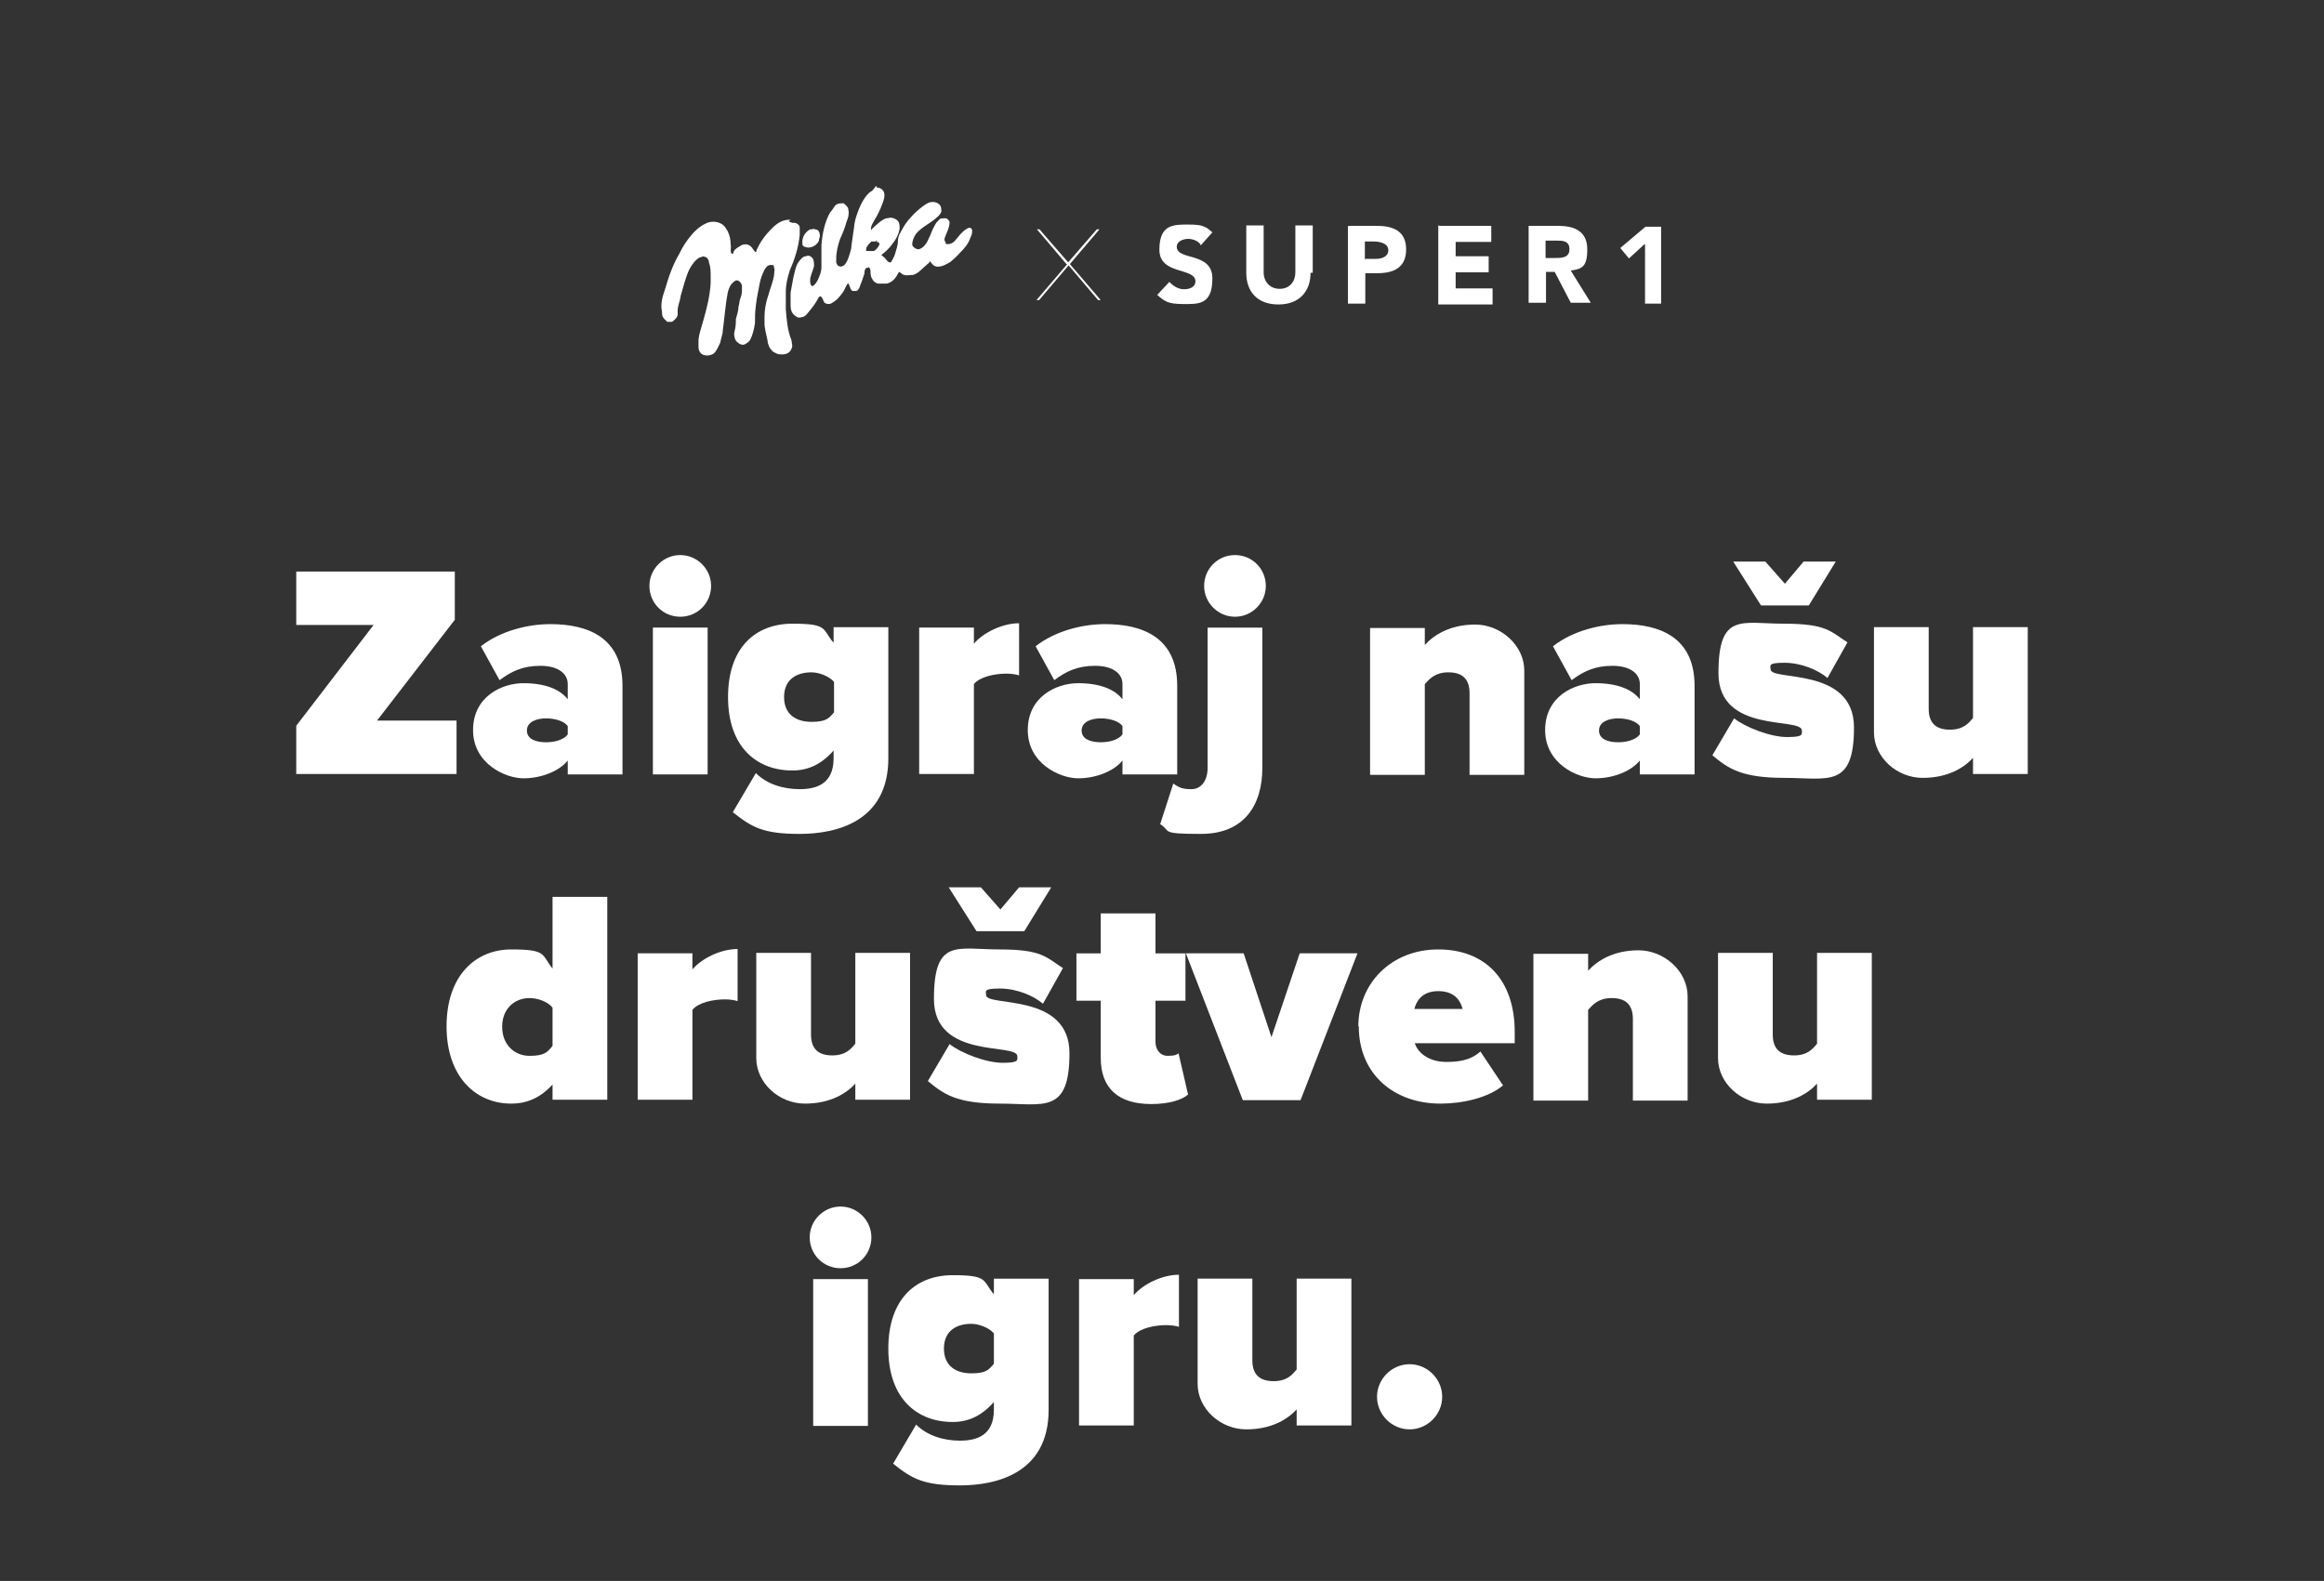 <?xml version="1.0" encoding="UTF-8"?>
<svg id="Layer_1" xmlns="http://www.w3.org/2000/svg" version="1.1" viewBox="0 0 535 364">
  <rect x="0" y="0" width="535" height="364" fill="#333333" stroke="none"/>
  <!-- Generator: Adobe Illustrator 29.1.0, SVG Export Plug-In . SVG Version: 2.1.0 Build 142)  -->
  <defs>
    <style>
      .st0 {
        fill: #fff;
      }
    </style>
  </defs>
  <g id="Layer_11" data-name="Layer_1">
    <g id="Layer_1-2">
      <g id="Layer_1-21" data-name="Layer_1-2">
        <g>
          <path class="st0" d="M68.2,178.3v-11.2l17.8-23.2h-17.8v-12.3h36.5v11.1l-17.9,23.2h18.3v12.3h-37Z"/>
          <path class="st0" d="M130.7,178.3v-3.2c-1.9,2.4-6,4.1-10.2,4.1s-11.6-3.4-11.6-11.1,6.6-10.8,11.6-10.8,8.4,1.4,10.2,3.7v-3.5c0-2.4-2.2-4.2-6.3-4.2s-6.7,1.3-9.4,3.3l-4.3-7.8c4.6-3.6,10.9-5.1,16-5.1,8.4,0,16.6,2.9,16.6,14.2v20.4h-12.6ZM130.7,169.1v-1.9c-.8-1.2-3-1.8-5-1.8s-4.4.7-4.4,2.8,2.3,2.7,4.4,2.7,4.1-.6,5-1.8Z"/>
          <path class="st0" d="M149.5,134.9c0-3.9,3.2-7.1,7.1-7.1s7.1,3.2,7.1,7.1-3.1,7.1-7.1,7.1-7.1-3.2-7.1-7.1ZM150.3,178.3v-33.8h12.6v33.8h-12.6Z"/>
          <path class="st0" d="M168.7,187l5.3-9c2.6,2.6,6.4,3.7,10.1,3.7s7.8-1.1,7.8-7.1v-1.8c-2.9,3.3-6,4.6-9.5,4.6-8.1,0-14.8-5.3-14.8-16.9s6.5-16.9,14.8-16.9,6.8,1.2,9.5,4.4v-3.6h12.6v30.2c0,14.6-12,17.4-20.4,17.4s-11-1.5-15.4-5ZM192,164.1v-7.1c-1.2-1.4-3.6-2.2-5.2-2.2-3.4,0-6.3,1.6-6.3,5.7s2.9,5.7,6.3,5.7,4-.8,5.2-2.2Z"/>
          <path class="st0" d="M211.6,178.3v-33.8h12.6v3.7c2.1-2.5,6.5-4.7,10.4-4.7v12c-.6-.2-1.7-.4-2.9-.4-2.7,0-6.1.7-7.5,2.4v20.7h-12.6Z"/>
          <path class="st0" d="M258.4,178.3v-3.2c-1.9,2.4-6,4.1-10.2,4.1s-11.6-3.4-11.6-11.1,6.6-10.8,11.6-10.8,8.4,1.4,10.2,3.7v-3.5c0-2.4-2.2-4.2-6.3-4.2s-6.7,1.3-9.4,3.3l-4.3-7.8c4.6-3.6,10.9-5.1,16-5.1,8.4,0,16.6,2.9,16.6,14.2v20.4h-12.6ZM258.4,169.1v-1.9c-.8-1.2-3-1.8-5-1.8s-4.4.7-4.4,2.8,2.3,2.7,4.4,2.7,4.1-.6,5-1.8Z"/>
          <path class="st0" d="M267.1,189.7l3-9.3c1.4,1,2.2,1.3,4.2,1.3s3.7-1.7,3.7-4.9v-32.3h12.6v32.3c0,8.7-4.3,15.2-14.1,15.2s-6.7-.6-9.5-2.3ZM277.2,134.9c0-3.9,3.1-7.1,7.1-7.1s7.1,3.2,7.1,7.1-3.2,7.1-7.1,7.1-7.1-3.2-7.1-7.1Z"/>
          <path class="st0" d="M338.3,178.3v-18.7c0-3.5-1.9-4.8-4.9-4.8s-4.3,1.5-5.4,2.7v20.9h-12.6v-33.8h12.6v3.9c2-2.2,5.7-4.7,11.6-4.7s11.3,4.8,11.3,10.6v24h-12.6Z"/>
          <path class="st0" d="M377.5,178.3v-3.2c-1.9,2.4-6,4.1-10.2,4.1s-11.6-3.4-11.6-11.1,6.6-10.8,11.6-10.8,8.4,1.4,10.2,3.7v-3.5c0-2.4-2.2-4.2-6.3-4.2s-6.7,1.3-9.4,3.3l-4.3-7.8c4.6-3.6,10.9-5.1,16-5.1,8.4,0,16.6,2.9,16.6,14.2v20.4h-12.6ZM377.5,169.1v-1.9c-.8-1.2-3-1.8-5-1.8s-4.4.7-4.4,2.8,2.3,2.7,4.4,2.7,4.1-.6,5-1.8Z"/>
          <path class="st0" d="M394.2,173.9l5-8.5c2.7,2.1,8.4,4.3,12.2,4.3s3.4-.6,3.4-1.5c0-3.2-19.2.9-19.2-13.2s5.3-11.4,15.1-11.4,10.7,1.8,14.6,4.3l-4.6,8.2c-2.1-1.8-6-3.5-9.9-3.5s-3.2.6-3.2,1.5c0,2.8,19.2-.7,19.2,13.4s-6,11.6-16,11.6-13-2.2-16.6-5.2ZM405.4,139.4l-6.4-10.1h7.4l4.5,5.1,4.3-5.1h7.4l-6.2,10.1h-10.9Z"/>
          <path class="st0" d="M454.2,178.3v-3.8c-2,2.2-5.7,4.6-11.6,4.6s-11.2-4.7-11.2-10.5v-24.2h12.6v18.8c0,3.4,1.8,4.8,4.9,4.8s4.3-1.5,5.3-2.7v-20.9h12.6v33.8h-12.6Z"/>
          <path class="st0" d="M127.2,253.3v-3.6c-2.9,3.2-6.1,4.4-9.5,4.4-8.2,0-14.9-6.2-14.9-17.8s6.6-17.7,14.9-17.7,6.9,1.2,9.5,4.4v-16.5h12.6v46.7h-12.6ZM127.2,240.7v-8.7c-1.2-1.5-3.6-2.2-5.3-2.2-3.4,0-6.3,2.4-6.3,6.6s2.9,6.7,6.3,6.7,4.1-.8,5.3-2.3Z"/>
          <path class="st0" d="M146.8,253.3v-33.8h12.6v3.7c2.1-2.5,6.5-4.7,10.4-4.7v12c-.6-.2-1.7-.4-2.9-.4-2.7,0-6.1.7-7.5,2.4v20.7h-12.6Z"/>
          <path class="st0" d="M196.9,253.3v-3.8c-2,2.2-5.7,4.6-11.6,4.6s-11.2-4.7-11.2-10.5v-24.2h12.6v18.8c0,3.4,1.8,4.8,4.9,4.8s4.3-1.5,5.3-2.7v-20.9h12.6v33.8h-12.6Z"/>
          <path class="st0" d="M213.6,248.9l5-8.5c2.7,2.1,8.4,4.3,12.2,4.3s3.4-.6,3.4-1.5c0-3.2-19.2.9-19.2-13.2s5.3-11.4,15.1-11.4,10.7,1.8,14.6,4.3l-4.6,8.2c-2.1-1.8-6-3.5-9.9-3.5s-3.2.6-3.2,1.5c0,2.8,19.2-.7,19.2,13.4s-6,11.6-16,11.6-13-2.2-16.6-5.2ZM224.8,214.4l-6.4-10.1h7.4l4.5,5.1,4.3-5.1h7.4l-6.2,10.1h-10.9Z"/>
          <path class="st0" d="M253.4,243.5v-13.1h-5.6v-10.9h5.6v-9.2h12.6v9.2h6.9v10.9h-6.9v9.5c0,1.8,1.1,3.2,2.8,3.2s2.2-.3,2.5-.6l2.2,9.5c-1.3,1.2-4.3,2.2-8.5,2.2-7.5,0-11.6-3.6-11.6-10.6Z"/>
          <path class="st0" d="M286.1,253.3l-13.1-33.8h13.3l6.4,19.3,6.5-19.3h13.3l-13.1,33.8h-13.4Z"/>
          <path class="st0" d="M312.7,236.3c0-9.8,7.5-17.7,18.4-17.7s17.6,7.1,17.6,19v2.6h-23c.7,2.2,3.2,4.3,7.3,4.3s6.1-.9,7.8-2.4l5.2,7.8c-3.4,2.9-9.4,4.2-14.4,4.2-10.6,0-18.8-6.7-18.8-17.8ZM331.1,228.2c-3.9,0-5.1,2.5-5.5,4.1h11.1c-.4-1.5-1.5-4.1-5.6-4.1Z"/>
          <path class="st0" d="M375.9,253.3v-18.7c0-3.5-1.9-4.8-4.9-4.8s-4.3,1.5-5.4,2.7v20.9h-12.6v-33.8h12.6v3.9c2-2.2,5.7-4.7,11.6-4.7s11.3,4.8,11.3,10.6v24h-12.6Z"/>
          <path class="st0" d="M418.3,253.3v-3.8c-2,2.2-5.7,4.6-11.6,4.6s-11.2-4.7-11.2-10.5v-24.2h12.6v18.8c0,3.4,1.8,4.8,4.9,4.8s4.3-1.5,5.3-2.7v-20.9h12.6v33.8h-12.6Z"/>
          <path class="st0" d="M186.4,284.9c0-3.9,3.2-7.1,7.1-7.1s7.1,3.2,7.1,7.1-3.1,7.1-7.1,7.1-7.1-3.2-7.1-7.1ZM187.2,328.3v-33.8h12.6v33.8h-12.6Z"/>
          <path class="st0" d="M205.6,337l5.3-9c2.6,2.6,6.4,3.7,10.1,3.7s7.8-1.1,7.8-7.1v-1.8c-2.9,3.3-6,4.6-9.5,4.6-8.1,0-14.8-5.3-14.8-16.9s6.5-16.9,14.8-16.9,6.8,1.2,9.5,4.4v-3.6h12.6v30.2c0,14.6-12,17.4-20.4,17.4s-11-1.5-15.4-5ZM228.8,314.1v-7.1c-1.2-1.4-3.6-2.2-5.2-2.2-3.4,0-6.3,1.6-6.3,5.7s2.9,5.7,6.3,5.7,4-.8,5.2-2.2Z"/>
          <path class="st0" d="M248.4,328.3v-33.8h12.6v3.7c2.1-2.5,6.5-4.7,10.4-4.7v12c-.6-.2-1.7-.4-2.9-.4-2.7,0-6.1.7-7.5,2.4v20.7h-12.6Z"/>
          <path class="st0" d="M298.5,328.3v-3.8c-2,2.2-5.7,4.6-11.6,4.6s-11.2-4.7-11.2-10.5v-24.2h12.6v18.8c0,3.4,1.8,4.8,4.9,4.8s4.3-1.5,5.3-2.7v-20.9h12.6v33.8h-12.6Z"/>
          <path class="st0" d="M317,321.6c0-4.1,3.4-7.5,7.5-7.5s7.5,3.4,7.5,7.5-3.4,7.5-7.5,7.5-7.5-3.4-7.5-7.5Z"/>
        </g>
      </g>
    </g>
  </g>
  <g>
    <path class="st0" d="M245.5,60.8l-6.8-8h.6l6.6,7.6,6.6-7.6h.6l-6.8,8,7.1,8.3h-.6l-6.8-8-6.8,8h-.6l7.1-8.3h-.2Z"/>
    <path class="st0" d="M276.3,56.2c-.6-.8-1.8-1.2-2.8-1.2s-2.6.5-2.6,1.8c0,3.3,8.2,1.1,8.2,7.3s-3.3,5.9-6.8,5.9-4.3-.7-5.9-2.1l2.8-3c.8.9,2,1.7,3.4,1.7s2.6-.6,2.6-1.8c0-3.3-8.3-1.4-8.3-7.3s3.3-5.8,6.7-5.8,4,.5,5.5,1.8l-2.6,2.9h-.2Z"/>
    <path class="st0" d="M301.7,62.8c0,4.2-2.5,7.3-7.4,7.3s-7.4-3-7.4-7.3v-10.9h4v10.8c0,2.1,1.4,3.8,3.7,3.8s3.6-1.7,3.6-3.8v-10.8h4v10.9h-.5,0Z"/>
    <path class="st0" d="M310.4,52h6.6c3.7,0,6.7,1.2,6.7,5.4s-2.8,5.5-6.6,5.5h-2.8v7h-4v-17.7h0ZM314.3,59.6h2.5c1.3,0,2.8-.5,2.8-2s-1.8-2-3.4-2h-2v4.2h0Z"/>
    <path class="st0" d="M331.3,52h12v3.7h-8.2v3.3h7.6v3.7h-7.6v3.7h8.5v3.7h-12.5v-17.7h0v-.5h.2,0Z"/>
    <path class="st0" d="M351.9,52h6.8c3.7,0,6.7,1.2,6.7,5.4s-1.3,4.5-3.8,4.9l4.6,7.4h-4.6l-3.7-7.1h-2v7.1h-4v-17.7h0s.2,0,.2,0ZM355.8,59.4h2.2c1.4,0,3.3,0,3.3-2s-1.6-2-3-2h-2.5v4.1h0,0Z"/>
    <path class="st0" d="M378.6,56.2l-3.6,3.3-2-2.4,5.8-4.9h3.6v17.7h-3.7v-13.6h0Z"/>
    <path class="st0" d="M201.3,43.8h0c-.6,0-1.3.6-1.7,1.1-1.1,1.3-1.8,2.9-2.3,4.4-.4,1.1-.6,2-.7,3.1-.2,1.5-.4,2.7-.6,4.2,0,.9-.4,1.8-.6,2.5s-.6,1.5-1.1,2c-.4.2-.7.4-1.1.2-.4,0-.6-.6-.7-.9v-.7c0-1.7.4-3.3.9-4.7.6-1.3,1.1-2.5,1.5-4,.4-.9.6-1.8.4-2.7,0-.6-.6-1.1-1.1-1.5-.7,0-1.5,0-2,.6-.4.6-.7,1.1-1.1,1.5-1.3,2.3-1.8,5-2,7.6v5c0,1.1-.4,2-.9,3.1-.4.6-.6,1.1-1.3,1.3-.4-.4-.4-.9-.4-1.3,0-1.1.6-2.1.9-3.3,0-.7,0-1.7-.6-2.1-.4-.4-.9-.4-1.3-.2-.6,0-1.1.6-1.5,1.1-.6.7-.9,1.8-1.1,2.7-.4,1.5-.6,3.1-.9,4.6v2.9c0,.9.2,1.7.9,2.3s1.1.6,1.7.4c.6,0,1.1-.6,1.5-1.1.9-1.1,1.7-2.1,2.3-3.3,0-.2.6-.6.7-.2.4.4.4.9.7,1.3.6.4,1.3.4,1.8,0,1.1-.6,1.8-1.5,2.5-2.5.4-.6.6-1.3,1.1-2,.6.6.4,1.5,1.1,1.8h.9c.6-.4.7-.9.9-1.5.4-.9.6-1.7.9-2.5,0-.4,0-.9.4-1.3,0,0,.4,0,.6-.2.2.2.4.6.4.9,0,.6,0,1.3.4,1.8.2.6.7.9,1.3,1.1h2c1.1-.2,2-1.1,2.5-2.1,0,0,.2-.4.4-.6.4.2.7.6,1.1.7.7.2,1.5,0,2.1,0,1.3-.4,2.1-1.5,3.1-2.3s.6-.7.9-.9c0,.4.4.6.6.9.2.2.6.4,1.1.4,1.1,0,2-.6,2.9-1.1.7-.6,1.5-1.3,2.1-2,1.1-1.1,2-2.1,2.5-3.6.2-.4.4-.9.4-1.5s-.4-.9-.9-.7-1.1.7-1.5,1.1c-.6.6-.9,1.1-1.3,1.5-.4.6-1.1,1.1-1.8,1.1s-.6,0-.6-.4c-.2-.2-.4-.6-.2-1.1.4-1.1,1.1-2.3,1.1-3.6,0,0-.2-.4-.4-.6-.4-.4-1.1-.2-1.5-.2s-.7.6-1.1.9c-.6.9-1.1,2-1.5,3.1-.4.7-.6,1.5-1.1,2-.4.6-.9.9-1.5,1.1-.7,0-1.5-.6-1.5-1.1,0-.9.4-1.8.9-2.5,1.1-1.3,2.5-2,4-3.1.7-.6,1.5-1.1,1.8-2,0-.4,0-.9-.2-1.3-.4-.6-1.1-.9-1.7-.9-1.1,0-1.8.6-2.5,1.1-.9.7-1.8,1.5-2.5,2.3-1.1,1.1-1.8,2.3-2.5,3.6-.4.6-.6,1.5-.6,2,0,1.1-.4,2-.7,3.1-.2.6-.6,1.3-.9,1.8h-.4c-.4-.2-.7-.6-1.1-1.1-.2-.2-.6-.4-.7-.6.9-.7,1.8-1.5,2.5-2.5.9-1.1,1.5-2.3,1.7-3.6,0-.7,0-1.5-.7-2-.6-.4-1.3-.6-1.8-.4-.9,0-1.7.6-2.3,1.1-.7.6-1.3,1.1-1.8,1.7v-.4c0-.7.6-1.5.9-2.1.6-.9.9-1.7,1.3-2.5.4-1.1.9-2,.9-3.1s-.9-1.7-1.7-1.7h0l-.2-.4-.9,1.1h.3ZM182,50.6h-.4c-1.7,0-3.1,1.1-4.2,2.3-1.1,1.1-2,2.3-2.7,3.6-.2.6-.6.9-.6,1.5h-.2c-.4-.2-.6-.9-1.1-1.3-.7-.6-1.7-.6-2.5,0-.7.4-1.5.9-1.5,1.7h-.4c-.4-.6,0-1.5-.2-2.1,0-1.1-.2-2.1-.7-3.1-.4-.6-.7-1.3-1.5-1.7-1.1-.6-2.5-.6-3.6,0-1.3.6-2.5,1.7-3.3,2.7-1.1,1.3-2,2.7-2.7,4.2-1.5,2.5-2.5,5.4-3.3,8.2-.6,1.7-1.1,3.4-.7,5.2,0,.6,0,1.1.6,1.7l.6.6h1.1c.6-.4,1.1-.9,1.3-1.5v-1.1c0-1.1.6-2.3.7-3.4.6-2,1.1-4.2,2-6.1.6-1.1,1.3-2.1,2.3-2.7.4,0,.7-.4,1.1-.2.6,0,1.1.7,1.1,1.3.4,1.1.4,2.1.4,3.3v1.5c-.2,3.1-.9,5.8-1.7,8.6s-.9,2.9-1.1,4.4v1.7c0,.6.2,1.1.6,1.5.7.6,2,.6,2.9,0,.7-.6,1.1-1.7,1.5-2.5.2-1.1.6-2,.6-2.9.4-2.9.6-5.8,1.1-8.5.2-.9.6-2,1.3-2.5.2-.2.6-.6,1.1-.4s.7.6.9,1.1v1.3c0,.6-.2,1.3-.4,1.8s-.2,1.3-.4,1.8c0,1.1-.4,2-.6,2.9v.6c0,.9-.2,1.8-.4,2.7,0,.7.2,1.7.9,2.1.4.4,1.1.6,1.5.4s1.1-.6,1.3-1.1c.6-1.1.9-2.5,1.1-3.8,0-1.3,0-2.5.2-4,.2-1.8.6-3.6.9-5.2.2-1.1.6-2.1,1.1-3.1.4-.6.7-1.1,1.5-1.1s.6.2.7.6c.2.6,0,1.1,0,1.7-.2,1.5-.9,3.1-1.3,4.6-.6,1.7-.9,3.4-.9,5v1.5c0,1.3.4,2.5.7,4,0,.6.2.9.4,1.5.4.6.7,1.1,1.3,1.3.6.4,1.1.4,1.7.4.9,0,1.8-.4,2.1-1.3.4-.6,0-1.5,0-2-.9-2.1-1.1-4.7-1.3-7.1v-4c0-1.7.4-3.3.9-4.9,1.1-2.5,2-5.2,2.3-8.2v-1.7c0-.6-.7-1.1-1.3-1.1s-.2,0-.4,0h0l-.6-.2-.2-.2ZM187.1,52.8h-.6c-1.1.6-1.8,1.7-1.8,2.9s.2.7.4,1.1c.2,0,.6.2.9.2,1.1,0,2-.6,2.5-1.5,0-.6.4-1.1.2-1.5,0-.4-.2-.9-.6-1.1-.2,0-.6-.2-.9-.2h-.2,0ZM201.7,55.7h.4l.4.4h0c-.2.7-.7,1.3-1.3,1.7h-1.8v-.4h0c0-.2,0-.4.2-.6h0s.2-.4.4-.6l.2-.2s.2-.2.4-.4h1.1v-.4l.2.4h0Z"/>
  </g>
</svg>